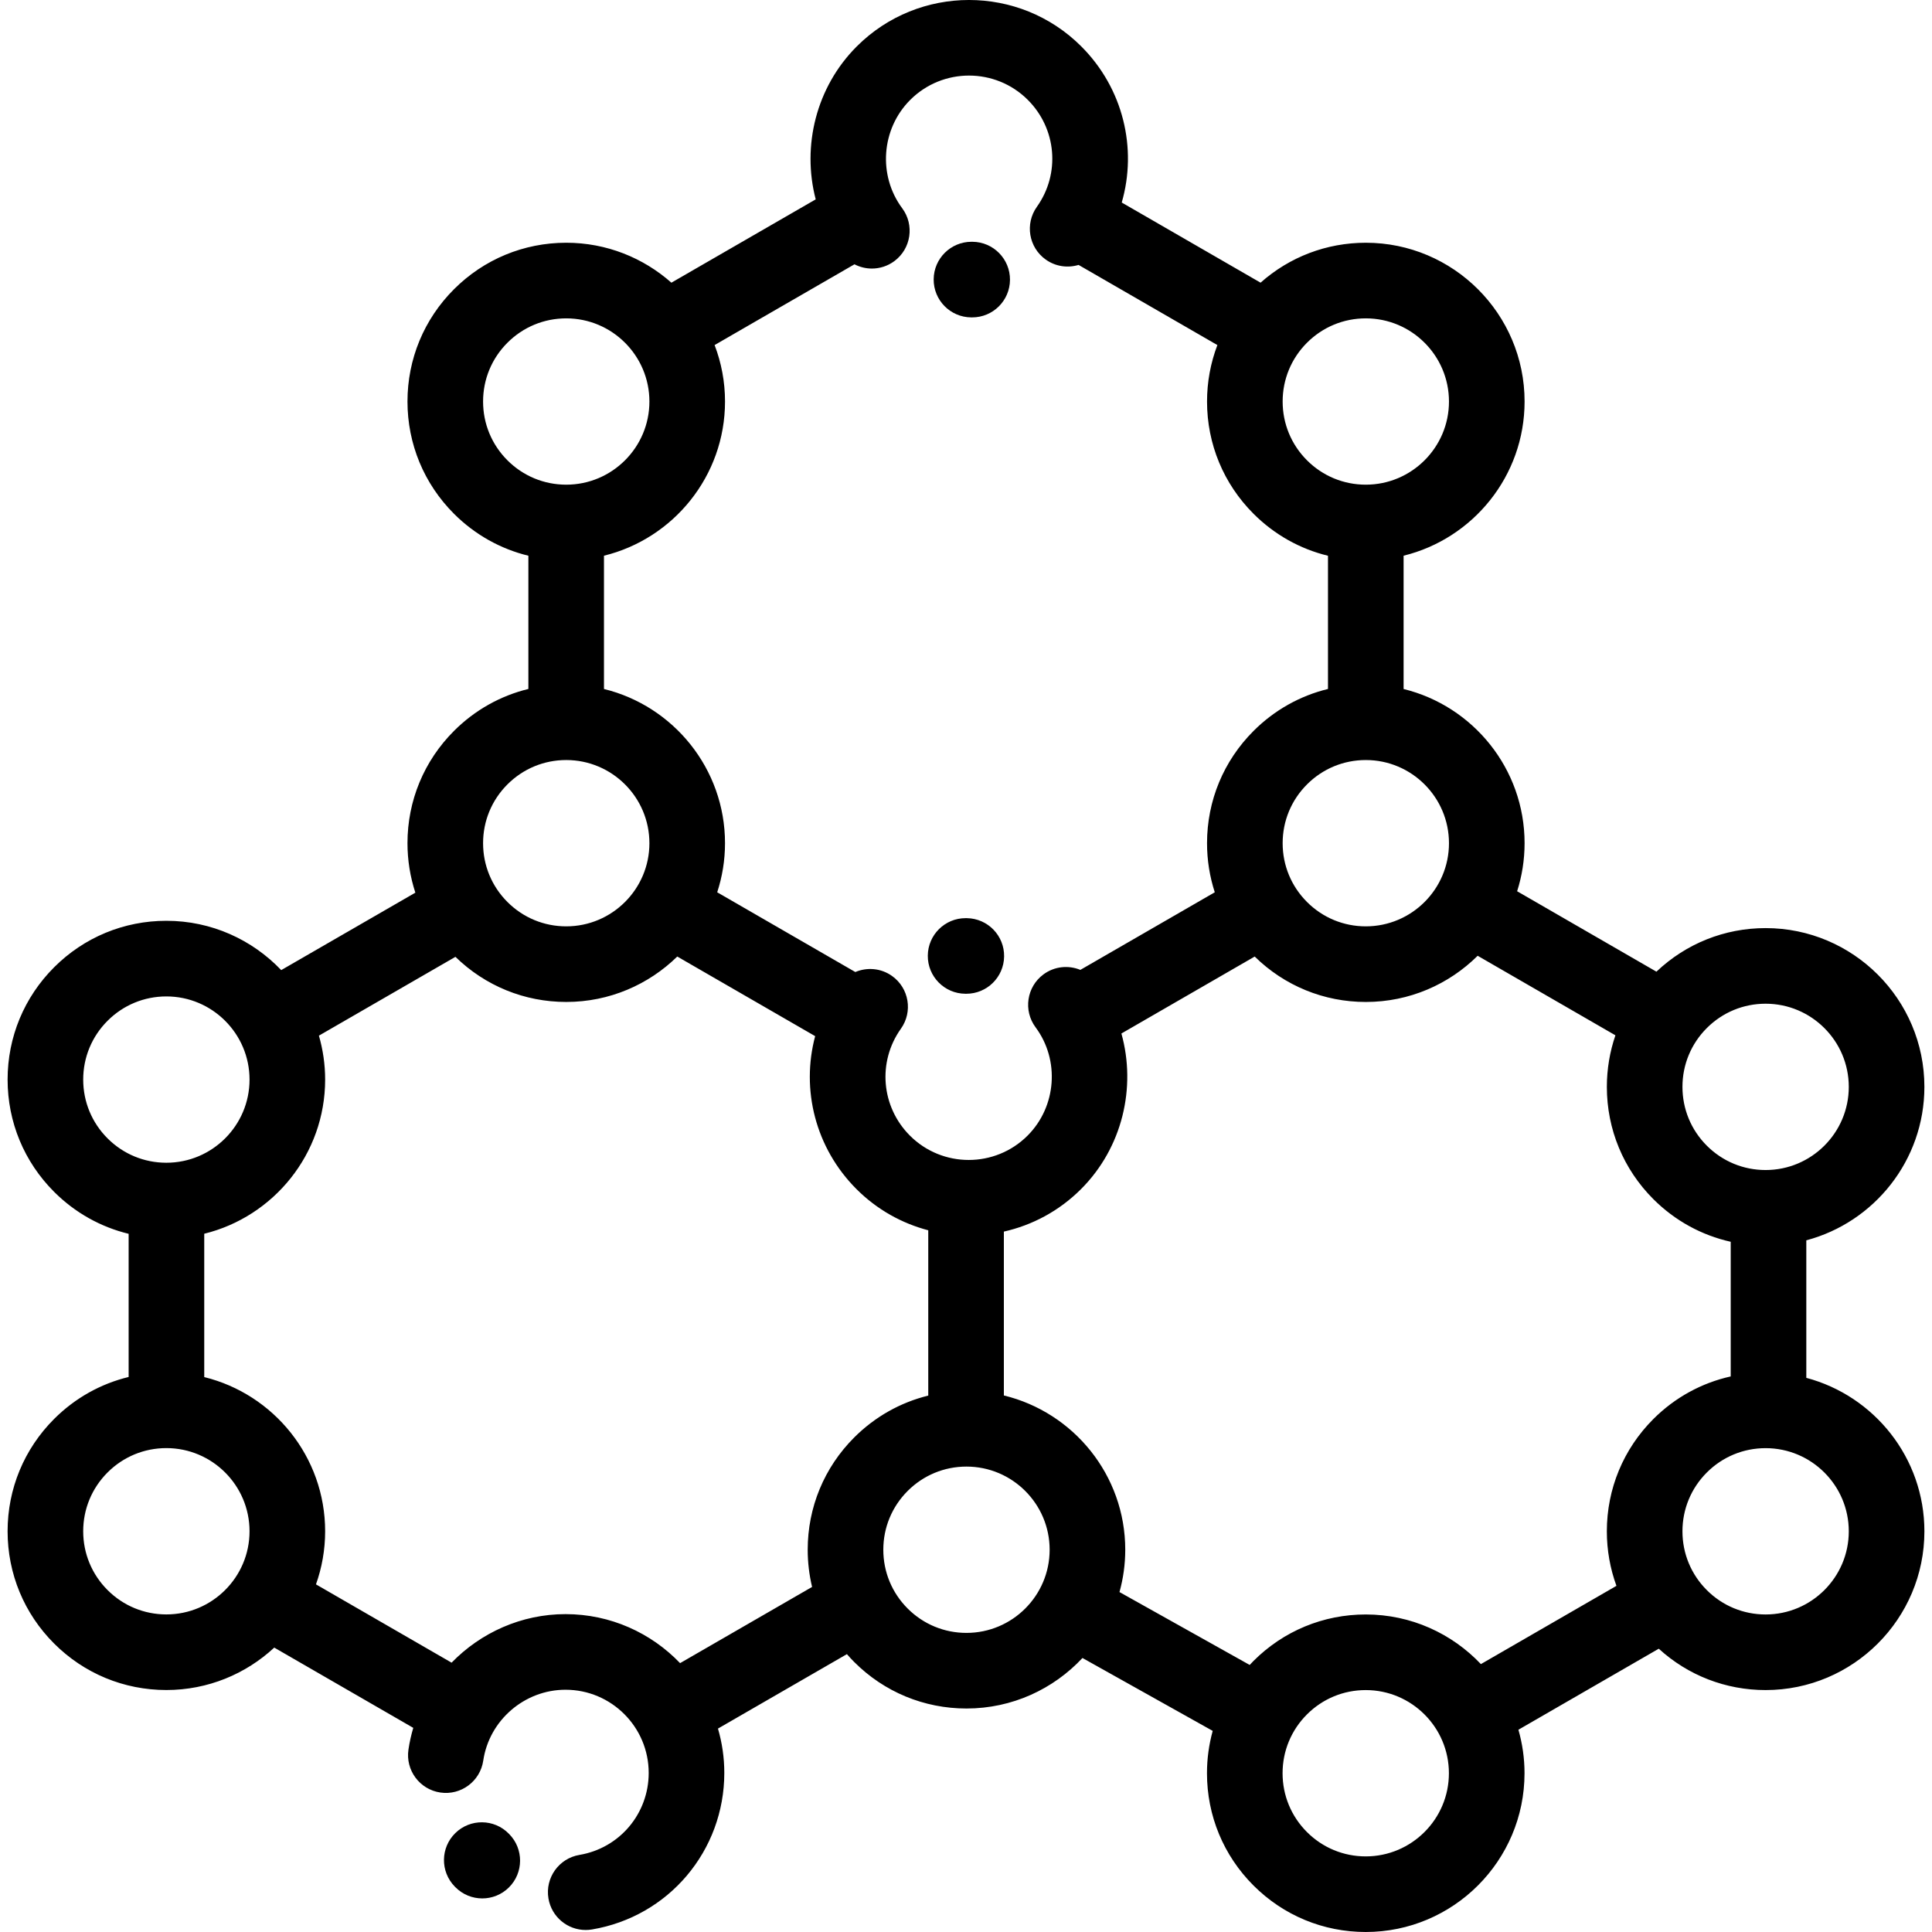 <svg version="1.1" id="Layer_1" xmlns="http://www.w3.org/2000/svg" xmlns:xlink="http://www.w3.org/1999/xlink" x="0px" y="0px" viewBox="0 0 512.001 512.001" style="enable-background:new 0 0 512.001 512.001;" xml:space="preserve"><g><g><path d="M134.931,486.036l-0.096-0.096c-3.87-3.955-10.214-4.024-14.167-0.154c-3.955,3.869-4.024,10.213-0.154,14.167l0.172,0.175c1.96,1.982,4.54,2.972,7.123,2.972c2.546,0,5.092-0.965,7.045-2.896C138.787,496.313,138.821,489.97,134.931,486.036z"></path></g></g><g><g><path d="M256.24,243.322l-0.267-0.002c-0.026,0-0.053,0-0.079,0c-5.497,0-9.974,4.435-10.016,9.941c-0.043,5.532,4.407,10.051,9.94,10.094l0.114,0.001c0.053,0,0.104,0.001,0.157,0.001c5.461,0,9.93-4.384,10.014-9.864C266.188,247.962,261.772,243.407,256.24,243.322z"></path></g></g><g><g><path d="M257.717,64.076l-0.19-0.001c-0.026,0-0.053,0-0.079,0c-5.497,0-9.974,4.435-10.016,9.941c-0.043,5.533,4.407,10.052,9.94,10.095l0.19,0.001c0.026,0,0.053,0,0.079,0c5.497,0,9.974-4.435,10.016-9.941C267.7,68.638,263.25,64.119,257.717,64.076z"></path></g></g><g><g><path d="M478.692,365.145V328.7c17.992-4.776,31.292-21.196,31.293-40.668c0-23.2-18.877-42.075-42.077-42.075c-0.001,0-0.001,0-0.001,0c-10.861,0-21.088,4.099-28.937,11.548l-36.915-21.313c1.28-4.02,1.976-8.298,1.977-12.737c0-19.749-13.682-36.355-32.063-40.861v-35.328c18.381-4.506,32.063-21.112,32.063-40.862c0-23.2-18.877-42.075-42.077-42.074c-0.001,0-0.001,0-0.001,0c-10.384,0-20.19,3.745-27.892,10.582l-36.79-21.241c4.152-14.358,0.41-30.243-10.717-41.37c-16.404-16.405-43.098-16.404-59.504,0.001c-10.789,10.789-14.565,26.412-10.881,40.532l-38.245,22.08c-7.428-6.58-17.184-10.586-27.864-10.585c-0.001,0-0.001,0-0.001,0c-11.237,0-21.804,4.377-29.75,12.322c-7.949,7.948-12.326,18.513-12.326,29.751c0,0,0,0,0,0.001c0,11.237,4.378,21.804,12.326,29.751c5.524,5.524,12.314,9.317,19.715,11.12v35.306c-7.401,1.803-14.191,5.596-19.715,11.119c-7.949,7.948-12.326,18.513-12.326,29.751c0,0,0,0,0,0.001c0,4.524,0.721,8.934,2.088,13.114l-35.548,20.523c-7.668-8.042-18.473-13.068-30.436-13.068c-0.001,0-0.001,0-0.001,0c-11.238,0-21.804,4.377-29.75,12.323c-7.948,7.948-12.324,18.513-12.326,29.751c0,11.239,4.378,21.805,12.326,29.751c5.533,5.533,12.337,9.329,19.751,11.128v37.94c-7.415,1.799-14.219,5.595-19.751,11.128C6.39,383.996,2.014,394.561,2.012,405.8c0,11.239,4.378,21.805,12.326,29.751c7.948,7.948,18.514,12.323,29.751,12.323c11.031,0,21.08-4.274,28.591-11.244l36.842,21.271c-0.556,1.869-0.988,3.793-1.278,5.766c-0.806,5.474,2.977,10.564,8.451,11.371c5.469,0.81,10.564-2.977,11.371-8.451c1.578-10.712,10.951-18.788,21.805-18.788c12.152,0,22.039,9.886,22.04,22.038c0,10.806-7.717,19.945-18.348,21.732c-5.456,0.918-9.137,6.084-8.219,11.541c0.823,4.895,5.064,8.359,9.868,8.359c0.552,0,1.111-0.045,1.673-0.14c20.316-3.415,35.063-20.865,35.063-41.492c0-4.075-0.594-8.014-1.68-11.743l34.171-19.729c0.622,0.711,1.261,1.411,1.936,2.085c7.948,7.948,18.513,12.323,29.751,12.323c12.12,0,23.053-5.158,30.739-13.387l34.513,19.318c-0.994,3.612-1.518,7.375-1.518,11.222c0,11.238,4.378,21.804,12.326,29.751s18.513,12.323,29.751,12.323c23.2,0,42.076-18.875,42.077-42.076c0-3.996-0.572-7.859-1.618-11.525l37.193-21.473c7.764,7.082,17.743,10.961,28.321,10.96c23.2,0,42.076-18.875,42.077-42.076C509.984,386.338,496.684,369.919,478.692,365.145z M452.324,272.449c4.164-4.163,9.698-6.455,15.584-6.455c12.152,0,22.039,9.886,22.04,22.038c0,12.152-9.888,22.038-22.04,22.039c-5.886,0-11.42-2.292-15.583-6.455c-4.163-4.163-6.456-9.698-6.456-15.583C445.868,282.146,448.161,276.612,452.324,272.449z M383.995,223.455c0,12.152-9.888,22.038-22.04,22.039c-5.886,0-11.42-2.292-15.583-6.455c-4.163-4.163-6.456-9.698-6.456-15.583s2.293-11.42,6.456-15.582c4.164-4.163,9.698-6.455,15.584-6.455C374.108,201.418,383.994,211.304,383.995,223.455z M346.37,90.824c4.164-4.163,9.698-6.455,15.584-6.455c12.152,0,22.039,9.886,22.04,22.037c0,12.152-9.888,22.038-22.04,22.039c-5.886,0-11.42-2.292-15.583-6.455c-4.163-4.163-6.456-9.698-6.456-15.583C339.915,100.52,342.207,94.986,346.37,90.824z M192.138,106.406c0-5.27-0.983-10.312-2.76-14.964l37.065-21.399c1.432,0.739,3.014,1.129,4.611,1.129c2.078,0,4.174-0.644,5.969-1.979c4.441-3.3,5.365-9.577,2.065-14.017c-6.459-8.69-5.542-21.029,2.132-28.702c8.593-8.594,22.574-8.594,31.168-0.001c7.64,7.641,8.647,19.56,2.393,28.341c-3.21,4.507-2.158,10.763,2.348,13.973c2.625,1.869,5.841,2.283,8.705,1.422l36.784,21.238c-1.792,4.717-2.74,9.766-2.74,14.963c0,11.237,4.378,21.804,12.326,29.751c5.527,5.527,12.323,9.322,19.728,11.123v35.3c-7.406,1.801-14.201,5.596-19.729,11.122c-7.948,7.948-12.326,18.513-12.326,29.751c0,4.485,0.709,8.86,2.053,13.008l-35.621,20.566c-3.146-1.296-6.87-0.968-9.799,1.209c-4.441,3.3-5.365,9.577-2.065,14.017c6.459,8.69,5.542,21.029-2.132,28.702c-8.594,8.593-22.575,8.593-31.168,0.001c-7.64-7.641-8.647-19.56-2.393-28.341c3.21-4.507,2.158-10.763-2.349-13.971c-2.944-2.097-6.632-2.364-9.733-1.047l-36.603-21.133c1.337-4.101,2.07-8.471,2.07-13.013c0-19.754-13.689-36.363-32.077-40.864v-35.322C178.449,142.769,192.138,126.16,192.138,106.406z M134.477,121.99c-4.163-4.163-6.456-9.697-6.456-15.583c0-5.886,2.293-11.42,6.456-15.582c4.164-4.163,9.698-6.455,15.584-6.455c12.152,0,22.039,9.886,22.04,22.037c0,12.152-9.888,22.038-22.04,22.039C144.175,128.444,138.64,126.152,134.477,121.99z M134.477,207.873c4.164-4.163,9.698-6.455,15.584-6.455c12.152,0,22.039,9.886,22.04,22.037c0,12.152-9.888,22.038-22.04,22.039c-5.886,0-11.42-2.292-15.583-6.455c-4.163-4.163-6.456-9.697-6.456-15.583C128.021,217.57,130.315,212.036,134.477,207.873z M28.507,301.685c-4.165-4.165-6.458-9.699-6.458-15.584c0-5.886,2.293-11.421,6.457-15.583c4.163-4.163,9.698-6.455,15.584-6.455c12.152,0,22.039,9.886,22.04,22.038c0,12.152-9.888,22.038-22.04,22.039C38.205,308.139,32.671,305.847,28.507,301.685z M44.089,427.839c-5.886,0-11.42-2.292-15.583-6.455c-4.164-4.163-6.457-9.697-6.457-15.583c0-5.886,2.293-11.421,6.457-15.583c4.163-4.163,9.698-6.455,15.584-6.455c12.152,0,22.039,9.886,22.04,22.038C66.13,417.952,56.242,427.838,44.089,427.839z M226.374,380.945c-7.949,7.948-12.326,18.514-12.326,29.752c0,3.364,0.401,6.665,1.163,9.857l-34.981,20.196c-7.664-7.996-18.437-12.99-30.36-12.989c-0.001,0,0,0-0.001,0c-11.683,0-22.469,4.912-30.194,12.865l-35.94-20.75c1.569-4.404,2.43-9.142,2.43-14.078c0-19.742-13.671-36.342-32.039-40.856v-37.988c18.369-4.514,32.039-21.115,32.039-40.857c0-4.037-0.584-7.94-1.65-11.638l36.178-20.888c7.903,7.71,18.306,11.958,29.368,11.958c11.444,0,21.83-4.598,29.423-12.037l36.54,21.096c-3.773,14.138,0.043,29.627,10.955,40.539c5.454,5.454,12.046,9.083,19.018,10.911v43.808C238.633,371.658,231.875,375.445,226.374,380.945z M256.126,432.736c-5.886,0-11.42-2.292-15.583-6.455c-4.163-4.163-6.456-9.698-6.456-15.583s2.293-11.42,6.456-15.582c4.164-4.163,9.698-6.455,15.584-6.455c12.152,0,22.039,9.886,22.04,22.038C278.166,422.849,268.279,432.735,256.126,432.736z M361.936,491.964c-5.886,0-11.42-2.292-15.583-6.455c-4.163-4.163-6.456-9.698-6.456-15.583s2.293-11.42,6.456-15.582c4.164-4.163,9.698-6.455,15.584-6.455c12.152,0,22.039,9.886,22.04,22.038C383.976,482.077,374.089,491.964,361.936,491.964z M438.157,376.061c-7.948,7.948-12.326,18.514-12.326,29.752c0,5.009,0.876,9.882,2.544,14.452l-35.921,20.739c-7.673-8.092-18.512-13.154-30.517-13.153c-0.001,0-0.001,0-0.001,0c-11.238,0-21.803,4.377-29.75,12.323c-0.345,0.345-0.673,0.7-1.005,1.055l-34.507-19.315c0.99-3.574,1.53-7.331,1.53-11.216c0-19.788-13.736-36.419-32.17-40.886v-43.425c7.499-1.688,14.624-5.435,20.449-11.26c10.968-10.968,14.697-26.935,10.7-41.238l35.324-20.394c7.912,7.761,18.35,12.036,29.45,12.036c11.55,0,22.027-4.682,29.638-12.242l36.508,21.078c-1.487,4.342-2.269,8.943-2.269,13.667c0,11.238,4.378,21.804,12.326,29.751c5.718,5.717,12.794,9.575,20.498,11.296v35.686C450.951,366.486,443.874,370.343,438.157,376.061z M467.907,427.851c-5.886,0-11.42-2.292-15.583-6.455c-4.163-4.163-6.456-9.698-6.456-15.583s2.293-11.42,6.456-15.582c4.164-4.163,9.698-6.455,15.584-6.455c12.152,0,22.039,9.886,22.04,22.038C489.948,417.964,480.06,427.85,467.907,427.851z"></path></g></g></svg>